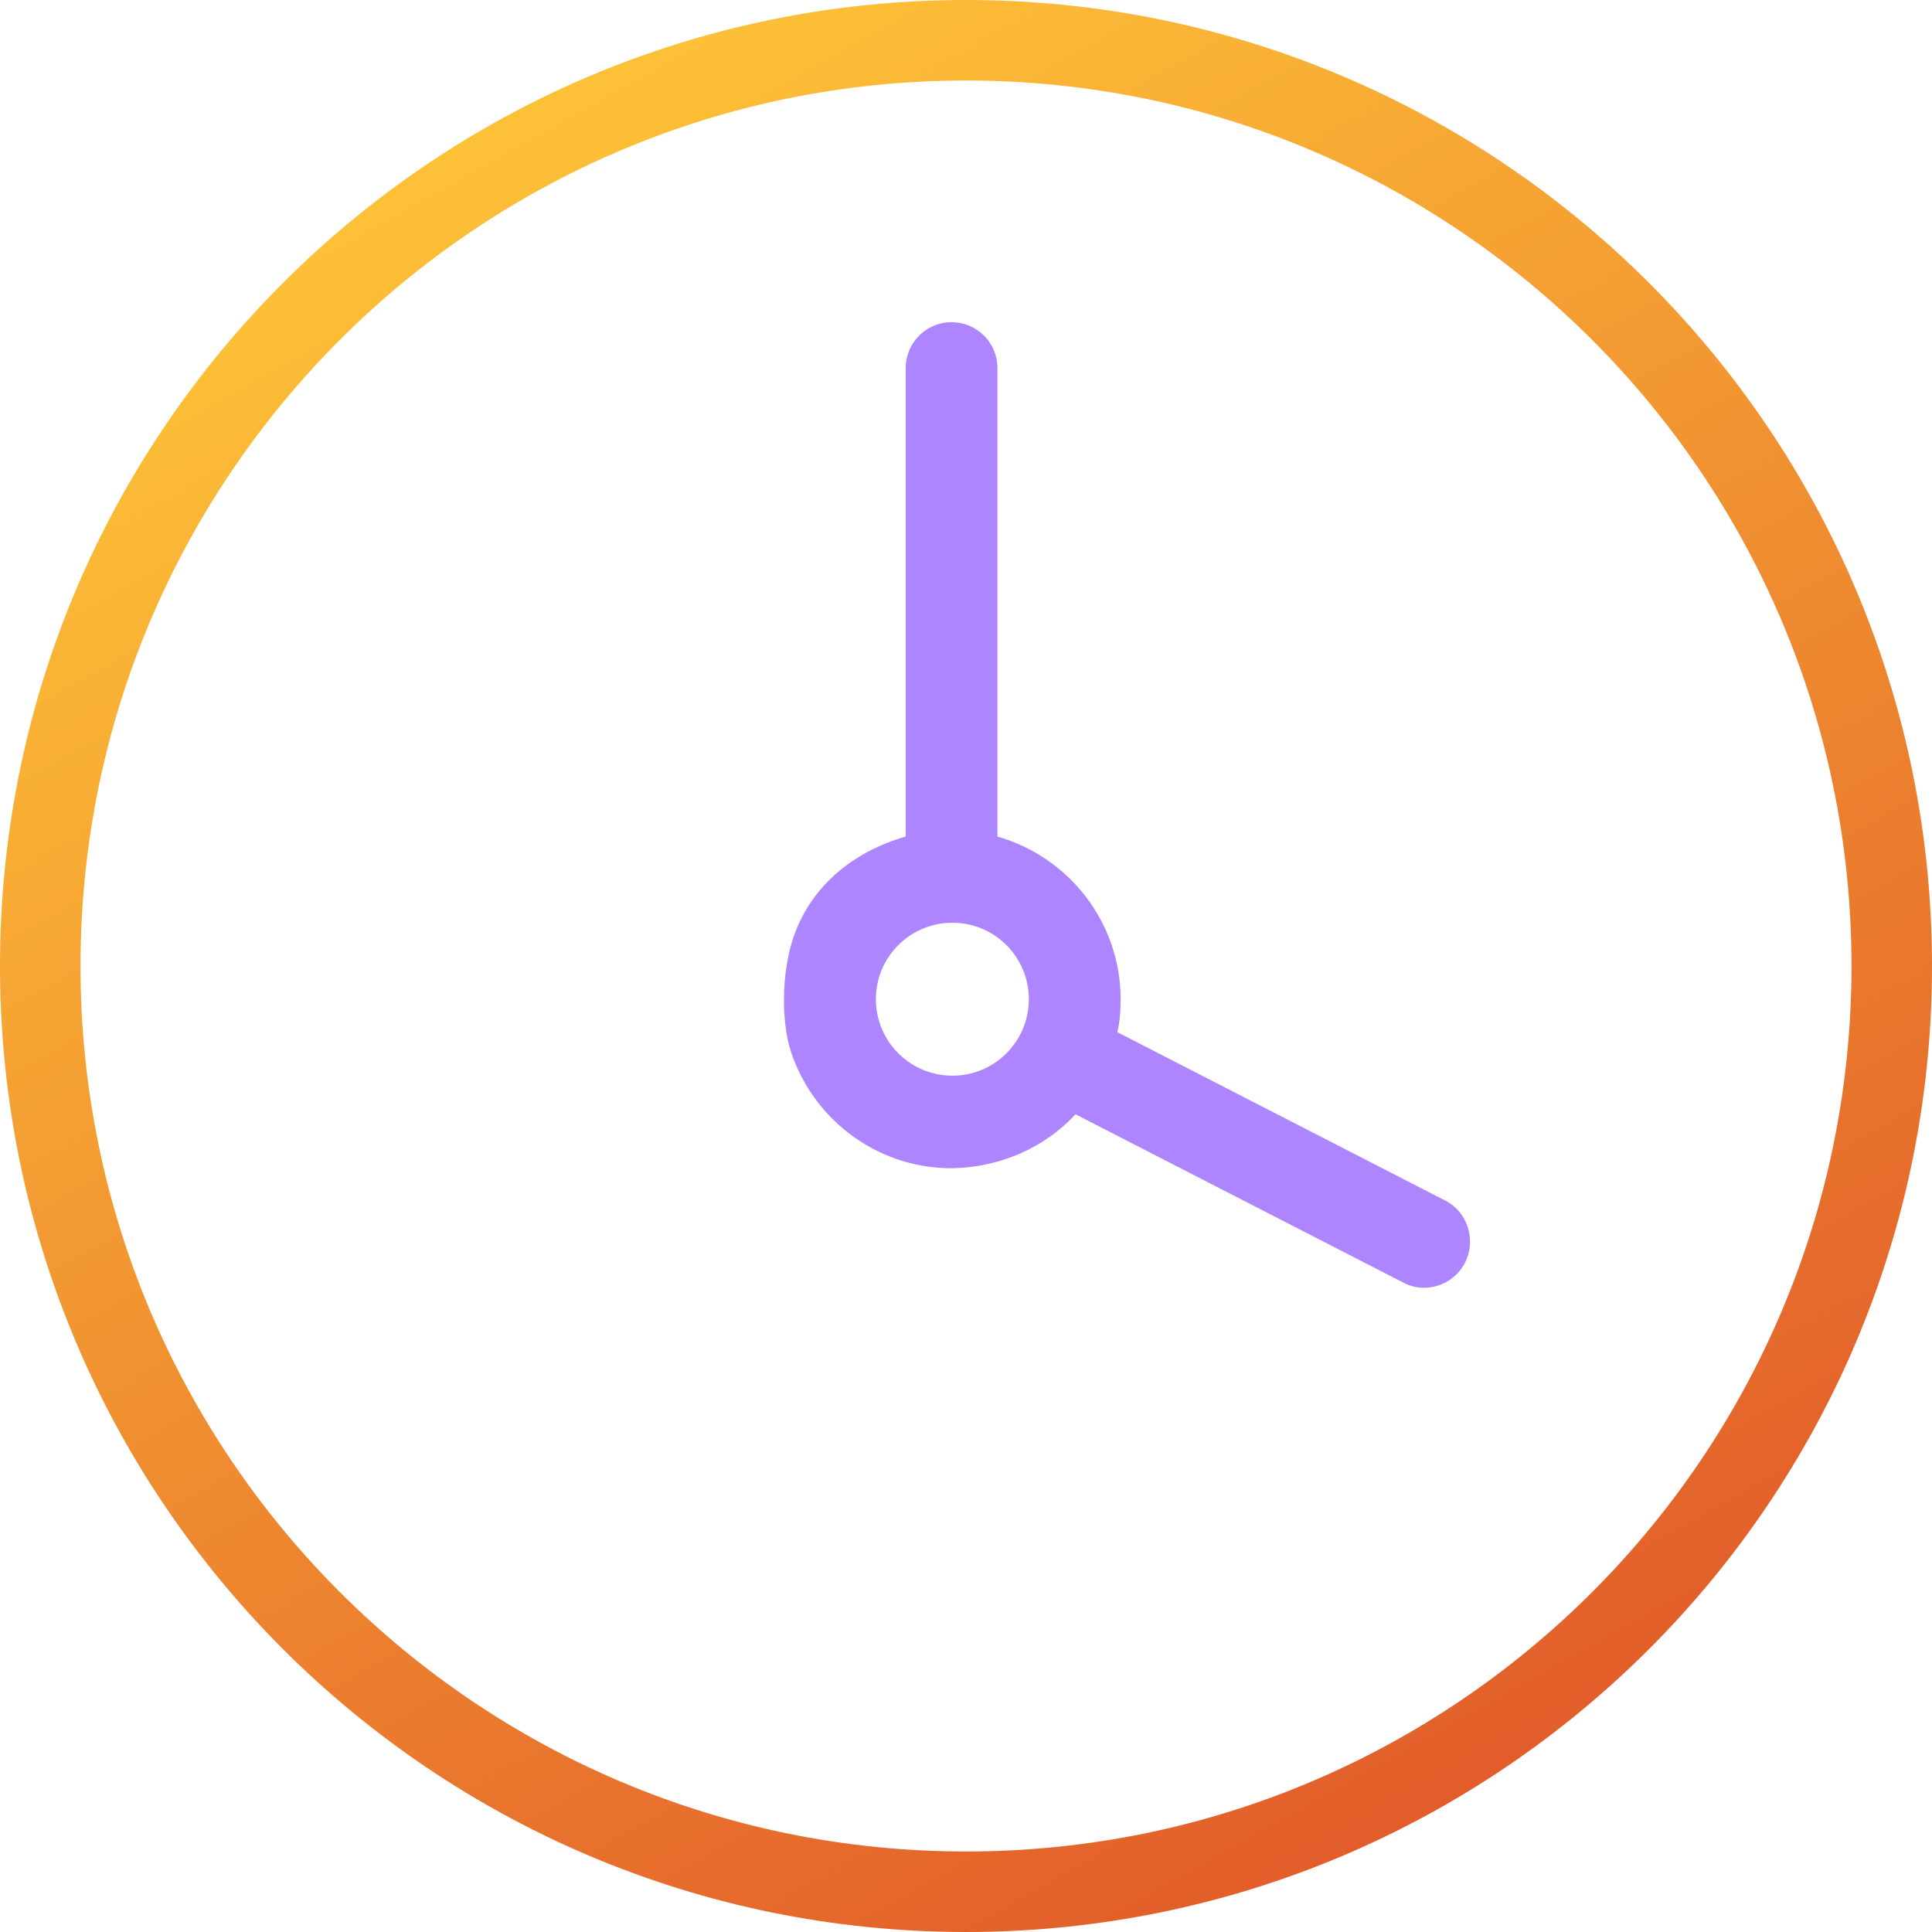 <svg width="64" height="64" viewBox="0 0 64 64" fill="none" xmlns="http://www.w3.org/2000/svg">
<path fill-rule="evenodd" clip-rule="evenodd" d="M32 64C49.673 64 64 49.673 64 32C64 14.327 49.673 0 32 0C14.327 0 0 14.327 0 32C0 49.673 14.327 64 32 64ZM32 61.333C48.2 61.333 61.333 48.2 61.333 32C61.333 15.8 48.2 2.667 32 2.667C15.8 2.667 2.667 15.8 2.667 32C2.667 48.2 15.8 61.333 32 61.333Z" fill="url(#paint0_linear)"/>
<path d="M35.629 36.913L46.482 42.486C47.229 42.887 48.162 42.567 48.535 41.82C48.909 41.073 48.615 40.14 47.869 39.767L37.015 34.193C37.095 33.847 37.122 33.473 37.122 33.1C37.122 30.54 35.389 28.38 33.042 27.713V12.193C33.042 11.34 32.349 10.673 31.522 10.673C30.669 10.673 30.002 11.367 30.002 12.193V27.713C28.135 28.247 26.589 29.553 26.135 31.58C25.762 33.287 26.135 34.62 26.135 34.62C26.802 36.967 28.962 38.7 31.522 38.7C33.149 38.673 34.615 38.007 35.629 36.913ZM31.549 35.633C30.135 35.633 29.015 34.487 29.015 33.1C29.015 31.687 30.162 30.567 31.549 30.567C32.962 30.567 34.082 31.713 34.082 33.1C34.082 34.487 32.962 35.633 31.549 35.633Z" fill="#AD86FF"/>
<defs>
<linearGradient id="paint0_linear" x1="14.667" y1="-1.19167e-07" x2="50.667" y2="64" gradientUnits="userSpaceOnUse">
<stop stop-color="#FFC838"/>
<stop offset="1" stop-color="#E05529"/>
</linearGradient>
</defs>
</svg>
